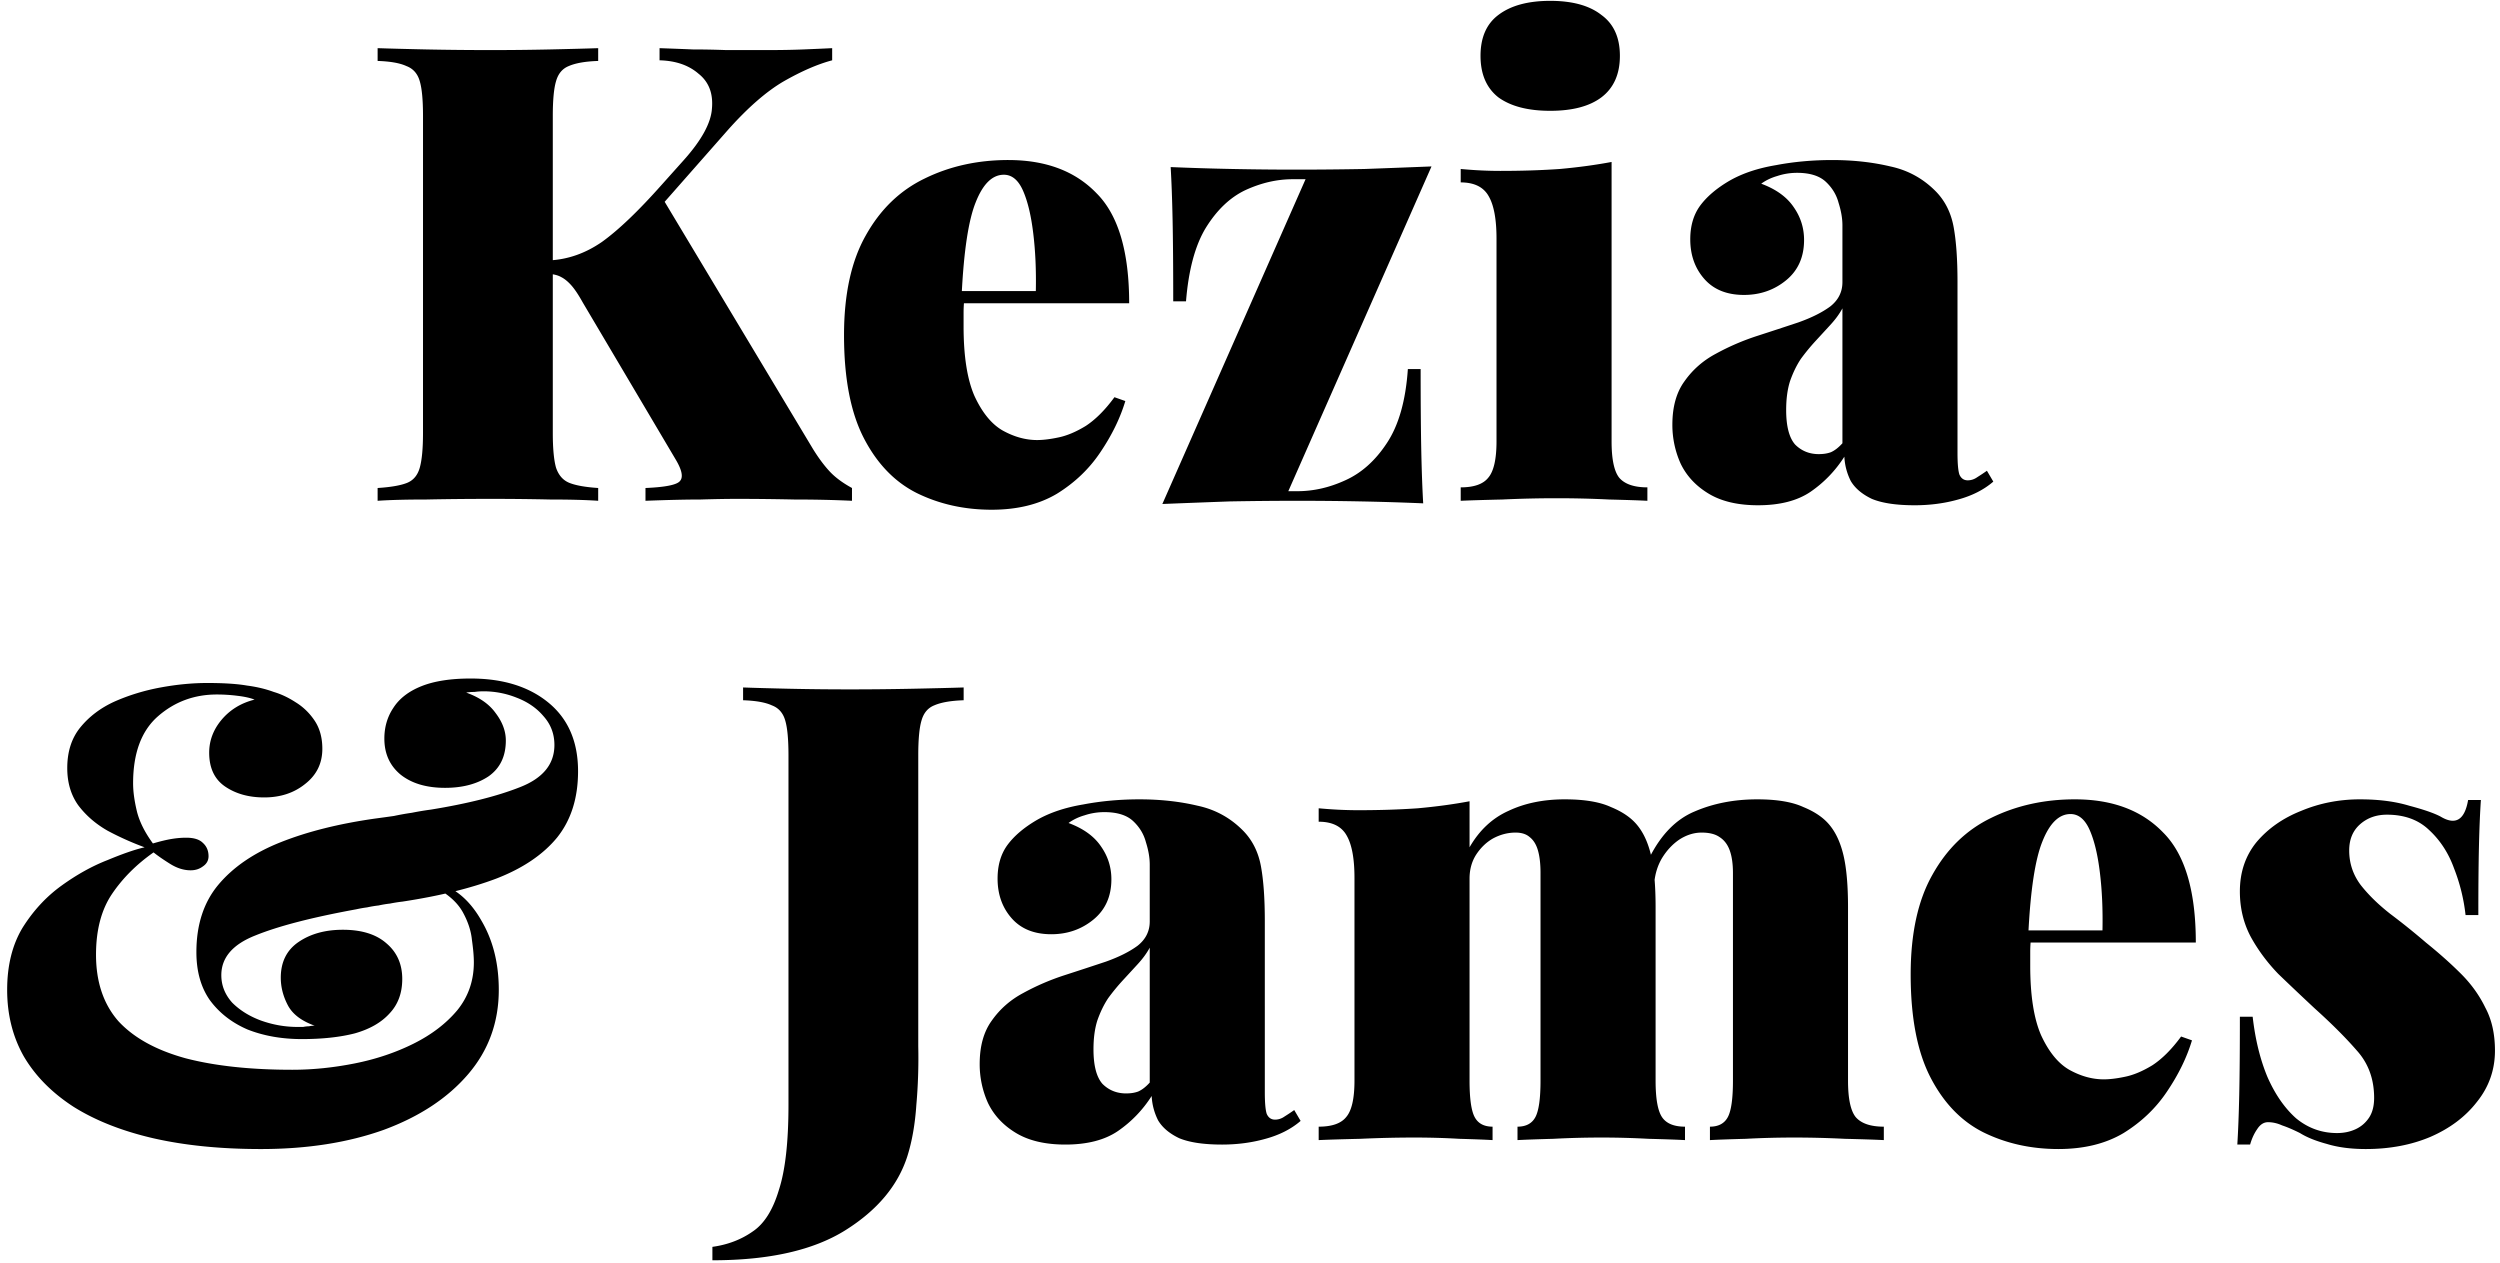 <svg width="99" height="50" viewBox="0 0 468 237" fill="none" xmlns="http://www.w3.org/2000/svg">
    <path d="M155.571 9.04v2.28c-2.72.72-5.76 2.04-9.12 3.96-3.28 1.92-6.8 5-10.56 9.24l-22.08 25.08 9.72-12.72 28.44 47.4c1.04 1.68 2.08 3.08 3.12 4.2s2.44 2.16 4.2 3.12V94c-3.36-.16-6.96-.24-10.8-.24-3.76-.08-7.36-.12-10.8-.12-1.84 0-4.12.04-6.84.12-2.72 0-6.16.08-10.32.24v-2.4c3.76-.16 5.92-.6 6.48-1.32.64-.72.36-2.08-.84-4.08l-17.4-29.4c-.8-1.44-1.52-2.52-2.16-3.24-.64-.72-1.28-1.24-1.92-1.56-.56-.32-1.32-.52-2.28-.6v-2.52c3.52-.16 6.84-1.32 9.96-3.48 3.12-2.24 6.88-5.84 11.28-10.8l4.08-4.56c3.36-3.76 5.12-7 5.28-9.72.24-2.8-.6-4.96-2.52-6.48-1.84-1.6-4.28-2.44-7.32-2.52V9.04c2.24.08 4.32.16 6.24.24 2 0 4.08.04 6.24.12h7.8c2.56 0 4.8-.04 6.72-.12 2-.08 3.8-.16 5.4-.24Zm-43.92 0v2.4c-2.4.08-4.24.4-5.52.96-1.2.48-2 1.44-2.4 2.88-.4 1.36-.6 3.52-.6 6.48v59.52c0 2.88.2 5.04.6 6.48.48 1.44 1.32 2.4 2.52 2.88s3 .8 5.4.96V94c-2.32-.16-5.32-.24-9-.24-3.6-.08-7.28-.12-11.04-.12-4.32 0-8.4.04-12.24.12-3.76 0-6.8.08-9.12.24v-2.4c2.48-.16 4.32-.48 5.52-.96 1.2-.48 2-1.44 2.4-2.88.4-1.44.6-3.6.6-6.48V21.76c0-2.96-.2-5.12-.6-6.48-.4-1.44-1.24-2.4-2.52-2.88-1.2-.56-3-.88-5.4-.96v-2.4c2.32.08 5.36.16 9.12.24 3.84.08 7.92.12 12.24.12 3.76 0 7.44-.04 11.04-.12 3.68-.08 6.68-.16 9-.24Zm76.987 21c7.04 0 12.56 2.08 16.56 6.24 4.08 4.08 6.12 10.96 6.12 20.64h-37.56l-.24-2.28h20.28c.08-3.92-.08-7.52-.48-10.8-.4-3.36-1.04-6.04-1.92-8.04-.88-2-2.08-3-3.6-3-2.16 0-3.92 1.72-5.28 5.16-1.36 3.36-2.24 9.16-2.64 17.4l.48.96c-.08.8-.12 1.6-.12 2.4v2.52c0 5.6.68 9.96 2.04 13.08 1.44 3.12 3.2 5.28 5.28 6.48 2.16 1.2 4.32 1.8 6.48 1.8 1.12 0 2.44-.16 3.96-.48 1.6-.32 3.32-1.04 5.16-2.16 1.84-1.2 3.64-3 5.4-5.4l2.04.72c-.96 3.2-2.52 6.4-4.68 9.6-2.08 3.12-4.8 5.72-8.16 7.8-3.36 2-7.44 3-12.24 3-5.12 0-9.8-1.04-14.04-3.12-4.16-2.08-7.48-5.52-9.96-10.32-2.48-4.8-3.72-11.24-3.72-19.32 0-7.68 1.36-13.92 4.08-18.72 2.72-4.88 6.4-8.44 11.04-10.68 4.72-2.32 9.96-3.48 15.72-3.48Zm79.432 1.2L241.19 92.2h1.68c3.04 0 6.04-.68 9-2.04 3.04-1.36 5.64-3.68 7.8-6.96 2.24-3.36 3.56-8 3.96-13.92h2.4c0 6.32.04 11.44.12 15.36.08 3.84.2 7.12.36 9.84-3.68-.16-7.52-.28-11.52-.36-4-.08-8-.12-12-.12-4.16 0-8.44.04-12.84.12-4.4.16-8.6.32-12.6.48l26.88-60.96h-2.4c-2.96 0-5.92.68-8.88 2.04-2.88 1.36-5.36 3.72-7.44 7.08-2 3.28-3.24 7.88-3.72 13.8h-2.4c0-6.4-.04-11.52-.12-15.36-.08-3.84-.2-7.12-.36-9.84 3.76.16 7.64.28 11.64.36 4 .08 7.96.12 11.88.12 4.24 0 8.52-.04 12.84-.12 4.4-.16 8.6-.32 12.6-.48ZM290.351.16c4.16 0 7.36.88 9.6 2.64 2.32 1.68 3.48 4.24 3.48 7.68 0 3.44-1.16 6.04-3.48 7.8-2.24 1.68-5.44 2.52-9.6 2.52-4.16 0-7.4-.84-9.72-2.52-2.24-1.76-3.36-4.36-3.36-7.8 0-3.44 1.12-6 3.36-7.68 2.32-1.76 5.56-2.64 9.72-2.64Zm11.52 30.24v52.44c0 3.36.48 5.64 1.44 6.84 1.04 1.2 2.8 1.8 5.28 1.8V94c-1.6-.08-4-.16-7.2-.24-3.2-.16-6.48-.24-9.84-.24-3.36 0-6.76.08-10.2.24-3.44.08-6.04.16-7.8.24v-2.52c2.48 0 4.2-.6 5.16-1.8 1.04-1.2 1.56-3.48 1.56-6.84V44.8c0-3.6-.48-6.24-1.44-7.92-.96-1.76-2.72-2.64-5.28-2.64v-2.52c2.56.24 5.04.36 7.44.36 4 0 7.72-.12 11.16-.36 3.52-.32 6.76-.76 9.72-1.32Zm27.49 64.44c-3.76 0-6.84-.72-9.24-2.16-2.4-1.44-4.16-3.32-5.28-5.64a17.697 17.697 0 0 1-1.56-7.32c0-3.36.76-6.08 2.28-8.16 1.52-2.16 3.48-3.88 5.88-5.16 2.48-1.36 5.08-2.48 7.8-3.36 2.72-.88 5.28-1.72 7.68-2.52 2.48-.88 4.48-1.88 6-3 1.52-1.2 2.28-2.72 2.28-4.56V42.28c0-1.28-.24-2.68-.72-4.2-.4-1.52-1.2-2.84-2.4-3.96s-3-1.68-5.4-1.68c-1.28 0-2.52.2-3.72.6-1.12.32-2.12.8-3 1.44 2.8 1.04 4.84 2.52 6.12 4.44 1.28 1.84 1.92 3.88 1.92 6.12 0 3.2-1.12 5.72-3.36 7.56-2.24 1.84-4.88 2.76-7.92 2.76-3.2 0-5.68-1-7.44-3-1.76-2-2.64-4.48-2.64-7.44 0-2.48.6-4.56 1.8-6.24 1.28-1.76 3.16-3.36 5.64-4.8 2.4-1.36 5.28-2.32 8.64-2.88 3.36-.64 6.88-.96 10.56-.96 3.92 0 7.56.4 10.92 1.2 3.36.72 6.24 2.32 8.64 4.8 1.68 1.76 2.76 3.96 3.24 6.6.48 2.64.72 6.04.72 10.2V85c0 2 .12 3.36.36 4.08.32.72.84 1.08 1.56 1.08.64 0 1.24-.2 1.8-.6.64-.4 1.24-.8 1.8-1.2l1.2 2.04c-1.76 1.52-3.96 2.64-6.6 3.36-2.56.72-5.28 1.08-8.16 1.08-3.44 0-6.12-.4-8.04-1.2-1.84-.88-3.16-2-3.96-3.36-.72-1.44-1.12-2.96-1.2-4.56-1.68 2.64-3.8 4.84-6.36 6.6-2.48 1.68-5.76 2.52-9.84 2.52Zm11.4-9.6c.88 0 1.64-.12 2.28-.36.72-.32 1.44-.88 2.16-1.68V57.88c-.56 1.04-1.32 2.08-2.28 3.12-.88.96-1.8 1.96-2.76 3a38.6 38.6 0 0 0-2.76 3.36c-.8 1.2-1.48 2.6-2.04 4.2-.48 1.52-.72 3.32-.72 5.4 0 3.04.56 5.2 1.68 6.48 1.2 1.2 2.68 1.8 4.44 1.8ZM38.274 128.2c3.12 0 5.6.16 7.44.48 1.84.24 3.52.64 5.04 1.2 1.36.4 2.72 1.04 4.08 1.92 1.44.88 2.64 2.04 3.6 3.48s1.44 3.2 1.44 5.28c0 2.72-1.08 4.92-3.24 6.6-2.08 1.68-4.64 2.52-7.68 2.52-2.88 0-5.32-.68-7.32-2.04-2-1.36-3-3.48-3-6.36 0-2.24.76-4.28 2.28-6.12 1.6-1.92 3.68-3.2 6.24-3.84-.8-.32-1.88-.56-3.24-.72a30.93 30.93 0 0 0-3.84-.24c-4.24 0-7.92 1.36-11.04 4.08-3.12 2.72-4.68 6.92-4.68 12.6 0 1.52.24 3.28.72 5.28.48 1.92 1.48 3.92 3 6 1.36-.4 2.52-.68 3.48-.84.96-.16 1.88-.24 2.76-.24 1.44 0 2.48.32 3.12.96.72.64 1.08 1.48 1.08 2.52 0 .8-.36 1.44-1.08 1.92-.64.48-1.4.72-2.28.72-1.28 0-2.56-.4-3.84-1.2-1.28-.8-2.32-1.52-3.12-2.16-3.2 2.24-5.8 4.84-7.8 7.8s-3 6.76-3 11.4c0 5.12 1.4 9.28 4.2 12.48 2.88 3.12 7.08 5.44 12.6 6.96 5.52 1.44 12.2 2.16 20.04 2.16 3.84 0 7.76-.4 11.76-1.2 4-.8 7.68-2.04 11.04-3.72 3.36-1.68 6.08-3.76 8.16-6.24 2.08-2.56 3.12-5.56 3.12-9 0-1.12-.12-2.52-.36-4.2-.16-1.68-.72-3.4-1.68-5.16-.96-1.76-2.6-3.28-4.92-4.56l.36-.96c3.28 1.04 5.96 3.4 8.04 7.08 2.16 3.68 3.24 8 3.24 12.96 0 6.08-1.92 11.36-5.76 15.84s-9.12 7.96-15.84 10.44c-6.72 2.4-14.4 3.6-23.04 3.6-7.6 0-14.36-.68-20.28-2.04-5.84-1.36-10.8-3.32-14.88-5.88-4.08-2.64-7.2-5.8-9.36-9.48-2.08-3.68-3.12-7.84-3.12-12.48 0-4.56.96-8.44 2.88-11.64 2-3.2 4.44-5.84 7.32-7.92s5.76-3.68 8.64-4.8c2.88-1.2 5.2-2 6.96-2.4-2.4-.88-4.72-1.92-6.96-3.12-2.24-1.28-4.08-2.88-5.52-4.8-1.36-1.92-2.04-4.24-2.04-6.96 0-3.04.8-5.56 2.4-7.56 1.68-2.08 3.84-3.72 6.48-4.92 2.72-1.2 5.6-2.08 8.64-2.64 3.04-.56 5.96-.84 8.76-.84Zm49.44-.84c6.08 0 10.96 1.52 14.64 4.56 3.68 3.04 5.52 7.32 5.52 12.84 0 5.04-1.32 9.2-3.96 12.48-2.64 3.2-6.44 5.76-11.4 7.68-4.88 1.84-10.76 3.28-17.64 4.32-.72.08-1.48.2-2.28.36-.72.08-1.44.2-2.16.36-.72.08-1.44.2-2.16.36-.64.08-1.32.2-2.04.36-8.32 1.52-14.64 3.16-18.96 4.92-4.24 1.68-6.36 4.16-6.36 7.44 0 1.92.68 3.64 2.04 5.16 1.44 1.44 3.24 2.56 5.4 3.36 2.24.8 4.52 1.2 6.84 1.2h1.08c.4-.08.76-.12 1.08-.12.4-.08.76-.12 1.08-.12-2.48-.88-4.16-2.16-5.04-3.84-.88-1.68-1.32-3.4-1.32-5.16 0-2.96 1.12-5.2 3.36-6.72 2.24-1.52 5-2.28 8.28-2.28 3.52 0 6.24.84 8.16 2.52 2 1.68 3 3.92 3 6.72 0 2.64-.8 4.8-2.4 6.48-1.52 1.68-3.68 2.92-6.48 3.72-2.8.72-6.12 1.08-9.96 1.08-3.76 0-7.16-.6-10.2-1.8-2.96-1.28-5.32-3.12-7.08-5.52-1.68-2.4-2.52-5.4-2.52-9 0-5.12 1.36-9.32 4.08-12.6 2.8-3.36 6.72-6.04 11.76-8.04 5.04-2 10.96-3.48 17.76-4.44 1.2-.16 2.36-.32 3.48-.48 1.12-.24 2.24-.44 3.36-.6 1.2-.24 2.4-.44 3.6-.6 6.88-1.12 12.44-2.52 16.68-4.2 4.32-1.68 6.48-4.32 6.48-7.92 0-2.08-.68-3.88-2.04-5.4-1.28-1.52-2.96-2.68-5.04-3.48-2-.8-4.08-1.2-6.24-1.2-.56 0-1.12.04-1.68.12-.56 0-1.08.04-1.56.12 2.48.88 4.32 2.16 5.52 3.84 1.28 1.68 1.92 3.4 1.92 5.16 0 2.96-1.08 5.2-3.24 6.72-2.16 1.44-4.88 2.16-8.16 2.16-3.52 0-6.32-.84-8.4-2.52-2-1.68-3-3.92-3-6.72 0-2.16.56-4.08 1.68-5.76 1.12-1.76 2.88-3.12 5.28-4.08 2.4-.96 5.48-1.44 9.24-1.44Zm45.376 109.2v-2.52c2.88-.4 5.4-1.36 7.56-2.88 2.16-1.44 3.8-4.04 4.92-7.8 1.2-3.68 1.8-9 1.8-15.96v-65.64c0-2.96-.2-5.12-.6-6.48-.4-1.44-1.24-2.4-2.52-2.88-1.2-.56-3-.88-5.4-.96v-2.4c2.16.08 5.04.16 8.64.24 3.6.08 7.4.12 11.4.12s7.92-.04 11.76-.12c3.92-.08 7.12-.16 9.6-.24v2.4c-2.4.08-4.24.4-5.52.96-1.2.48-2 1.44-2.4 2.88-.4 1.36-.6 3.52-.6 6.48v54.6c.08 3.76-.04 7.44-.36 11.04-.24 3.6-.8 6.8-1.68 9.6-1.76 5.52-5.64 10.16-11.64 13.92-6 3.76-14.32 5.64-24.96 5.64Zm66.251-21.72c-3.76 0-6.84-.72-9.24-2.16-2.4-1.44-4.16-3.32-5.28-5.64a17.697 17.697 0 0 1-1.56-7.32c0-3.36.76-6.08 2.28-8.16 1.52-2.16 3.48-3.88 5.88-5.16 2.48-1.36 5.08-2.48 7.8-3.36 2.72-.88 5.28-1.72 7.68-2.52 2.48-.88 4.48-1.88 6-3 1.52-1.2 2.28-2.72 2.28-4.56v-10.68c0-1.28-.24-2.68-.72-4.2-.4-1.52-1.2-2.84-2.4-3.96s-3-1.68-5.4-1.68c-1.28 0-2.52.2-3.72.6-1.12.32-2.12.8-3 1.44 2.8 1.04 4.84 2.52 6.12 4.44 1.28 1.84 1.92 3.88 1.92 6.12 0 3.2-1.12 5.72-3.36 7.56-2.24 1.84-4.88 2.76-7.92 2.76-3.2 0-5.68-1-7.44-3-1.76-2-2.64-4.48-2.64-7.44 0-2.48.6-4.56 1.8-6.24 1.28-1.76 3.16-3.36 5.64-4.8 2.4-1.36 5.28-2.32 8.64-2.88 3.36-.64 6.88-.96 10.56-.96 3.92 0 7.56.4 10.92 1.2 3.36.72 6.24 2.32 8.64 4.8 1.68 1.76 2.76 3.96 3.24 6.6.48 2.64.72 6.04.72 10.2V205c0 2 .12 3.36.36 4.08.32.72.84 1.08 1.56 1.08.64 0 1.24-.2 1.8-.6.64-.4 1.24-.8 1.8-1.2l1.2 2.04c-1.76 1.52-3.96 2.64-6.6 3.36-2.56.72-5.28 1.08-8.16 1.08-3.44 0-6.12-.4-8.04-1.2-1.84-.88-3.16-2-3.96-3.36-.72-1.44-1.12-2.96-1.2-4.56-1.68 2.64-3.8 4.84-6.36 6.6-2.48 1.68-5.76 2.52-9.84 2.52Zm11.4-9.6c.88 0 1.64-.12 2.28-.36.72-.32 1.44-.88 2.16-1.68v-25.32c-.56 1.04-1.32 2.08-2.28 3.12-.88.96-1.8 1.96-2.76 3a38.6 38.6 0 0 0-2.76 3.36c-.8 1.2-1.48 2.6-2.04 4.2-.48 1.52-.72 3.32-.72 5.4 0 3.04.56 5.2 1.68 6.48 1.2 1.2 2.68 1.8 4.44 1.8Zm82.35-55.2c3.68 0 6.56.48 8.64 1.44 2.16.88 3.8 2 4.92 3.36 1.2 1.44 2.08 3.36 2.64 5.76s.84 5.64.84 9.72v32.52c0 3.36.4 5.64 1.2 6.84.8 1.2 2.24 1.8 4.32 1.8V214c-1.52-.08-3.8-.16-6.84-.24-2.96-.16-5.88-.24-8.76-.24-3.12 0-6.16.08-9.12.24-2.96.08-5.2.16-6.72.24v-2.52c1.6 0 2.72-.6 3.36-1.8.64-1.2.96-3.48.96-6.84v-39c0-1.68-.16-3.08-.48-4.2-.32-1.12-.84-1.96-1.56-2.52-.64-.56-1.52-.84-2.64-.84-1.44 0-2.84.36-4.2 1.08-1.28.72-2.36 1.76-3.24 3.12-.8 1.28-1.2 2.76-1.2 4.44v37.92c0 3.36.32 5.64.96 6.84.64 1.2 1.76 1.8 3.36 1.8V214c-1.36-.08-3.44-.16-6.24-.24-2.72-.16-5.52-.24-8.4-.24-3.36 0-6.76.08-10.2.24-3.44.08-6.04.16-7.8.24v-2.52c2.48 0 4.2-.6 5.16-1.8 1.04-1.2 1.56-3.48 1.56-6.84V164.8c0-3.6-.48-6.24-1.44-7.92-.96-1.76-2.72-2.64-5.28-2.64v-2.52c2.56.24 5.04.36 7.44.36 4 0 7.72-.12 11.16-.36 3.52-.32 6.76-.76 9.72-1.32v8.64c1.84-3.2 4.28-5.48 7.32-6.84 3.04-1.44 6.56-2.16 10.56-2.16Zm36.12 0c3.68 0 6.56.48 8.64 1.44 2.16.88 3.8 2 4.92 3.36 1.2 1.44 2.08 3.36 2.64 5.76s.84 5.64.84 9.72v32.52c0 3.36.48 5.64 1.44 6.84 1.04 1.2 2.8 1.8 5.28 1.8V214c-1.6-.08-4.04-.16-7.32-.24-3.2-.16-6.36-.24-9.48-.24s-6.16.08-9.12.24c-2.96.08-5.2.16-6.72.24v-2.52c1.6 0 2.72-.6 3.36-1.8.64-1.2.96-3.48.96-6.84v-39c0-1.68-.2-3.08-.6-4.2-.4-1.12-1.04-1.96-1.92-2.52-.8-.56-1.92-.84-3.36-.84s-2.84.44-4.2 1.32c-1.28.88-2.36 2.04-3.24 3.48-.8 1.36-1.28 2.88-1.44 4.56l-.84-4.8c2.16-4.24 4.96-7.08 8.4-8.52 3.52-1.52 7.44-2.28 11.76-2.28Zm59.642 0c7.04 0 12.56 2.08 16.56 6.24 4.08 4.08 6.12 10.96 6.12 20.64h-37.56l-.24-2.28h20.28c.08-3.92-.08-7.52-.48-10.8-.4-3.36-1.04-6.04-1.92-8.04-.88-2-2.08-3-3.6-3-2.16 0-3.92 1.72-5.28 5.16-1.36 3.36-2.24 9.16-2.64 17.4l.48.96c-.08.8-.12 1.6-.12 2.4v2.52c0 5.6.68 9.96 2.04 13.08 1.44 3.12 3.2 5.28 5.28 6.48 2.16 1.2 4.32 1.8 6.48 1.8 1.12 0 2.44-.16 3.96-.48 1.6-.32 3.32-1.04 5.16-2.16 1.84-1.2 3.64-3 5.4-5.4l2.04.72c-.96 3.2-2.52 6.4-4.68 9.6-2.08 3.12-4.8 5.72-8.16 7.8-3.36 2-7.44 3-12.24 3-5.12 0-9.8-1.04-14.04-3.12-4.16-2.08-7.48-5.52-9.96-10.32-2.48-4.8-3.72-11.24-3.72-19.32 0-7.68 1.36-13.92 4.08-18.72 2.72-4.88 6.4-8.44 11.04-10.68 4.72-2.32 9.96-3.48 15.72-3.48Zm53.512 0c3.52 0 6.6.4 9.24 1.2 2.72.72 4.68 1.4 5.88 2.04 2.8 1.68 4.52.64 5.16-3.12h2.4c-.16 2.32-.28 5.16-.36 8.52-.08 3.28-.12 7.64-.12 13.08h-2.4a34.24 34.24 0 0 0-2.16-8.76c-1.04-2.88-2.6-5.28-4.68-7.2-2-1.92-4.64-2.88-7.92-2.88-2 0-3.68.6-5.04 1.8-1.36 1.2-2.04 2.84-2.04 4.92 0 2.4.72 4.56 2.16 6.48 1.44 1.84 3.28 3.64 5.52 5.4 2.24 1.68 4.48 3.48 6.72 5.4 2.48 2 4.68 3.96 6.6 5.88s3.44 4.04 4.56 6.36c1.2 2.24 1.8 4.92 1.8 8.04 0 3.6-1.12 6.8-3.36 9.6-2.16 2.8-5.08 5-8.76 6.6-3.6 1.52-7.64 2.28-12.12 2.28-2.8 0-5.24-.32-7.32-.96-2.08-.56-3.76-1.24-5.04-2.04-1.28-.64-2.4-1.12-3.36-1.44-.88-.4-1.76-.6-2.64-.6-.8 0-1.48.44-2.04 1.32-.56.8-1 1.76-1.32 2.88h-2.4c.16-2.56.28-5.68.36-9.36.08-3.68.12-8.56.12-14.64h2.4c.48 4.24 1.4 8 2.76 11.28 1.44 3.28 3.24 5.88 5.4 7.8 2.24 1.84 4.8 2.76 7.68 2.76 1.28 0 2.44-.24 3.48-.72s1.88-1.2 2.52-2.16c.64-.96.96-2.2.96-3.72 0-3.52-1.08-6.48-3.24-8.88-2.08-2.4-4.72-5.04-7.92-7.92-2.4-2.24-4.68-4.4-6.84-6.48-2.08-2.16-3.8-4.48-5.16-6.96-1.36-2.56-2.04-5.4-2.04-8.52 0-3.6 1.04-6.68 3.12-9.24 2.16-2.56 4.96-4.52 8.4-5.88 3.44-1.44 7.12-2.16 11.04-2.16Z" fill="#000"/>
</svg>